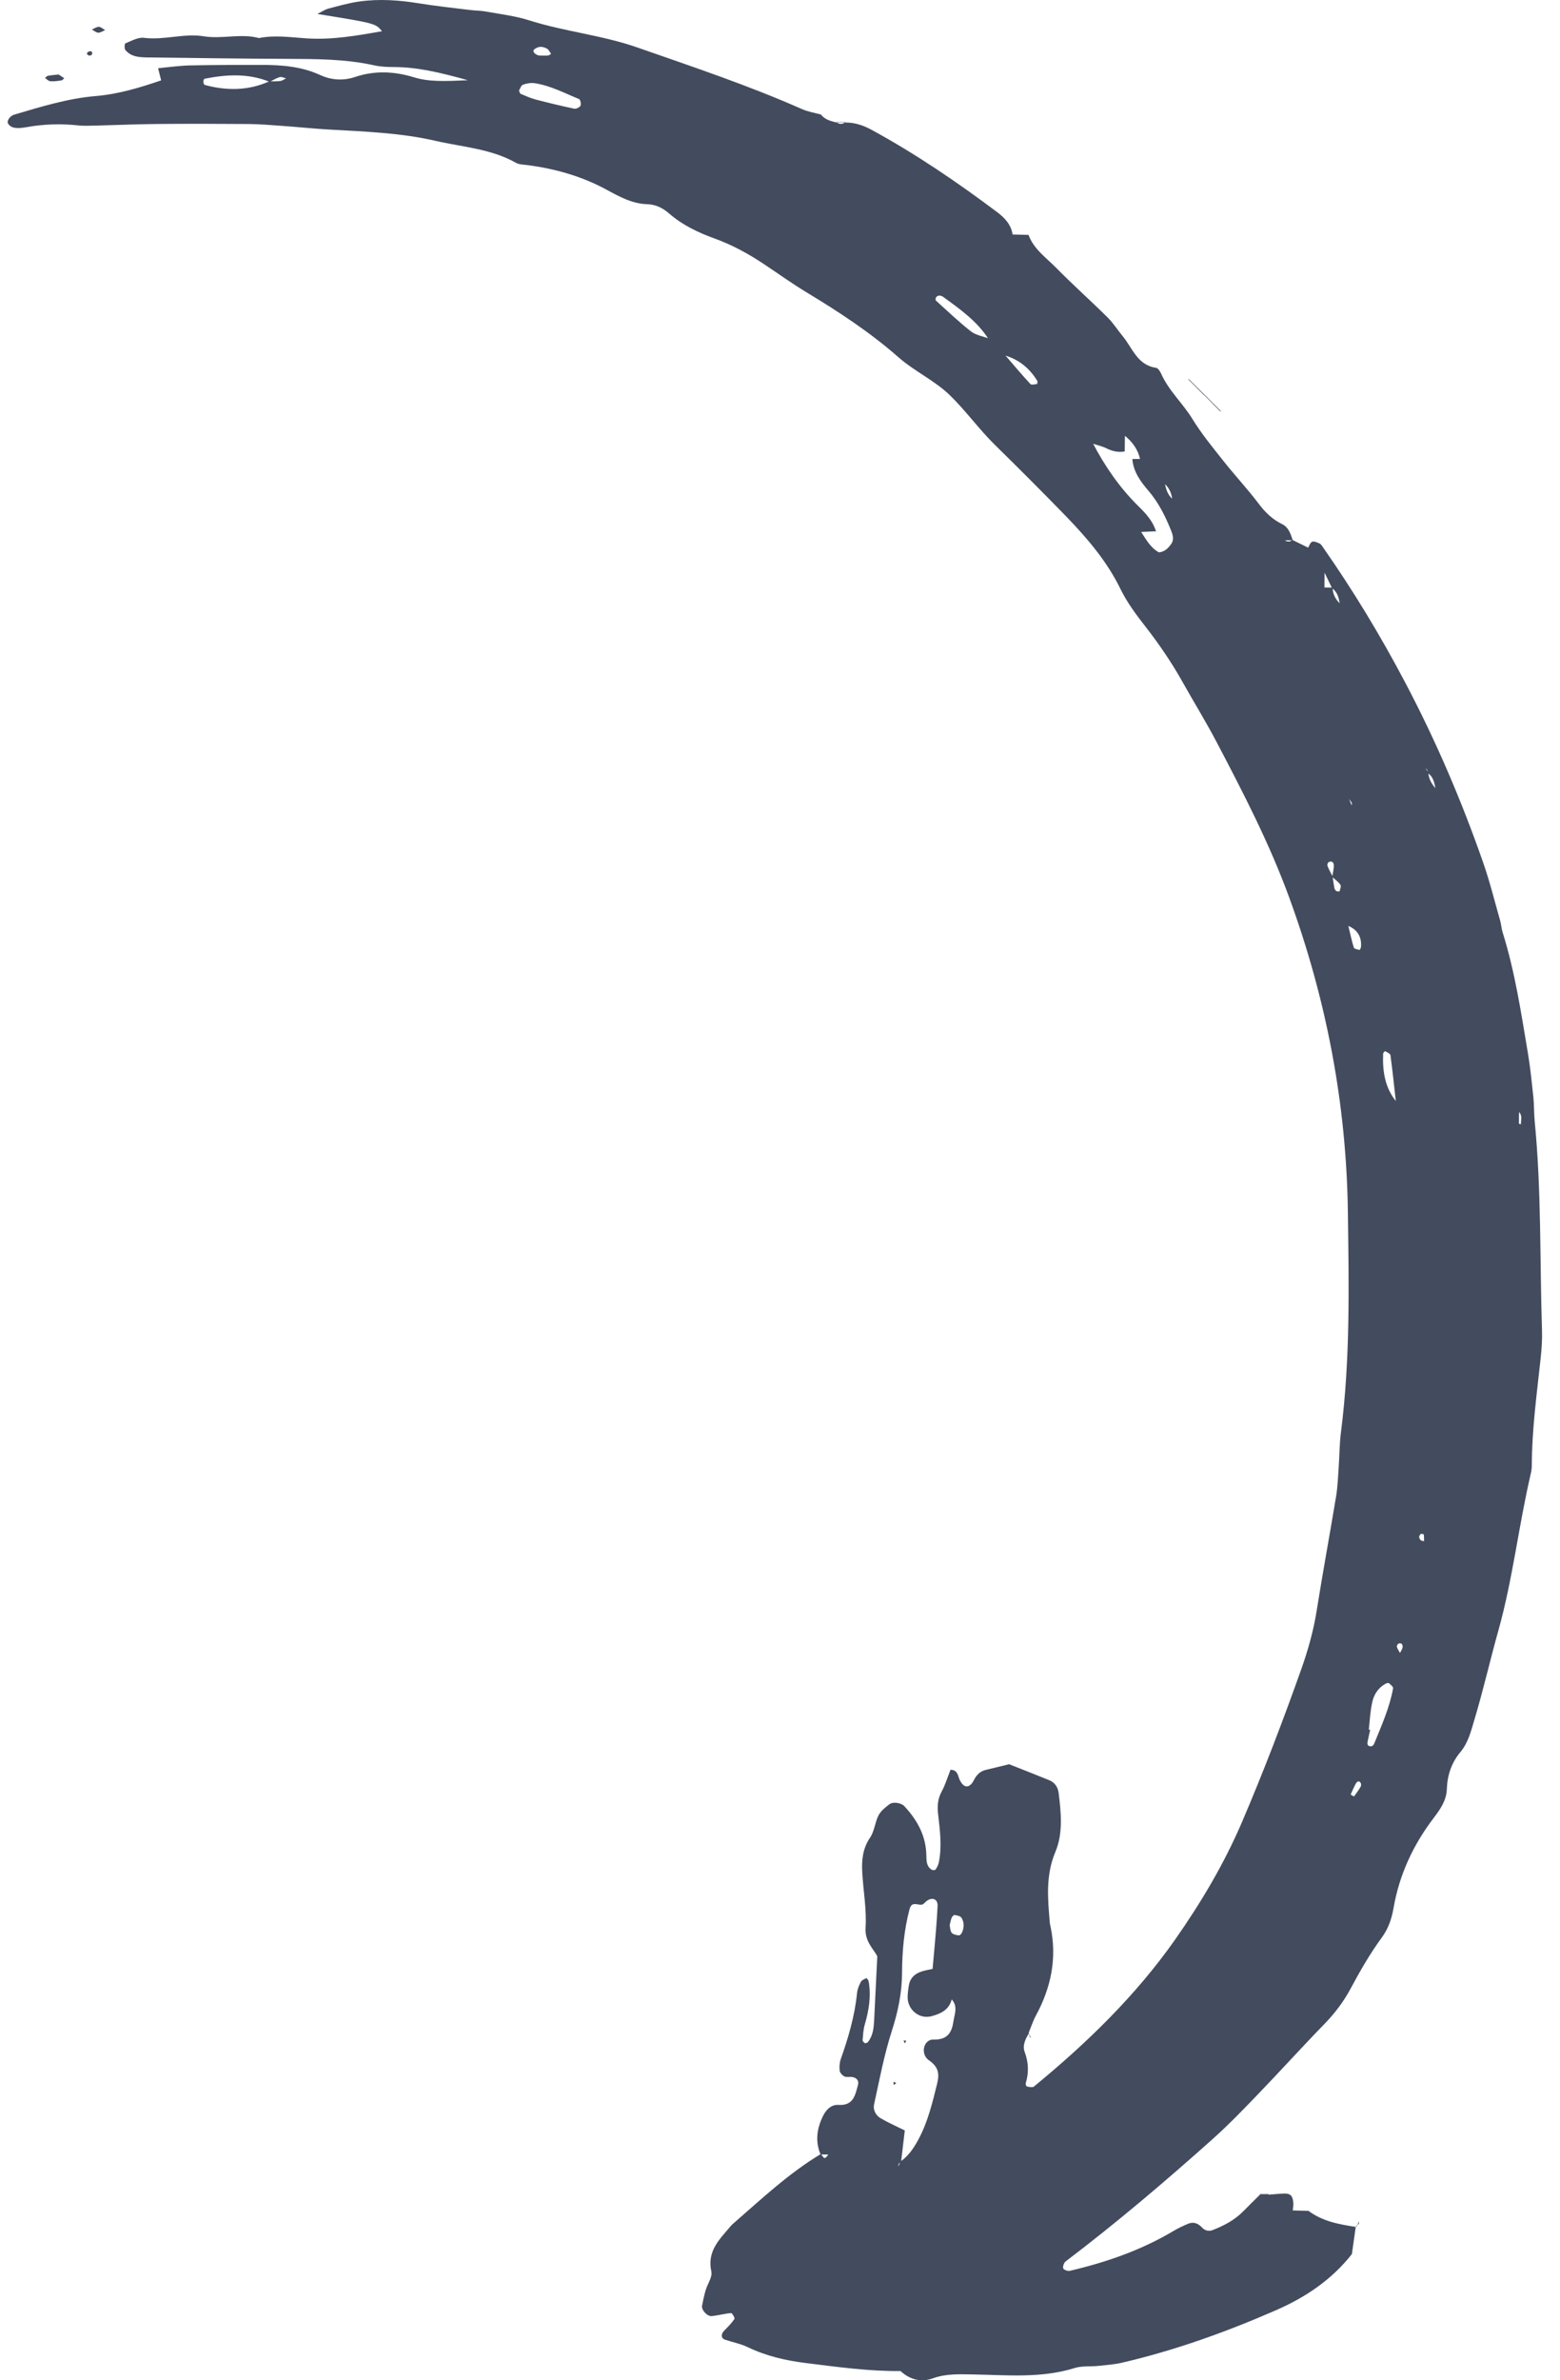 <svg width="61" height="93" viewBox="0 0 61 93" fill="none" xmlns="http://www.w3.org/2000/svg">
<path d="M40.241 79.429C40.1 79.655 39.972 79.913 40.066 80.166C40.219 80.58 40.236 80.977 40.11 81.391C40.098 81.427 40.129 81.515 40.153 81.52C40.243 81.537 40.371 81.569 40.427 81.525C42.489 79.833 44.399 77.983 45.94 75.795C46.957 74.347 47.864 72.825 48.569 71.18C49.412 69.21 50.175 67.214 50.89 65.197C51.152 64.457 51.362 63.707 51.486 62.928C51.724 61.431 52 59.944 52.247 58.449C52.305 58.089 52.32 57.721 52.344 57.356C52.378 56.886 52.375 56.414 52.436 55.949C52.802 53.087 52.744 50.214 52.705 47.34C52.647 43.119 51.862 39.037 50.415 35.076C49.642 32.959 48.61 30.967 47.566 28.981C47.154 28.197 46.686 27.44 46.252 26.666C45.819 25.89 45.319 25.159 44.772 24.458C44.42 24.008 44.072 23.538 43.822 23.03C43.289 21.932 42.514 21.029 41.68 20.167C40.771 19.232 39.85 18.31 38.92 17.399C38.285 16.779 37.767 16.046 37.134 15.435C36.543 14.863 35.753 14.505 35.13 13.957C34.028 12.989 32.814 12.193 31.564 11.438C30.985 11.09 30.434 10.693 29.87 10.318C29.262 9.912 28.622 9.564 27.934 9.316C27.294 9.084 26.683 8.792 26.165 8.342C25.918 8.128 25.642 7.989 25.322 7.979C24.726 7.965 24.231 7.689 23.727 7.417C22.761 6.889 21.716 6.594 20.628 6.451C20.476 6.431 20.304 6.433 20.178 6.363C19.201 5.81 18.091 5.747 17.035 5.504C15.663 5.187 14.253 5.141 12.853 5.061C12.23 5.024 11.61 4.958 10.989 4.915C10.575 4.885 10.158 4.851 9.744 4.846C8.549 4.837 7.352 4.834 6.158 4.844C5.377 4.851 4.6 4.885 3.819 4.905C3.56 4.91 3.298 4.927 3.042 4.898C2.363 4.827 1.692 4.849 1.021 4.971C0.919 4.99 0.815 5.002 0.711 5.002C0.555 5.002 0.408 4.978 0.316 4.829C0.253 4.73 0.383 4.53 0.556 4.479C1.602 4.17 2.649 3.846 3.744 3.753C4.631 3.678 5.47 3.425 6.301 3.14C6.259 2.975 6.226 2.843 6.182 2.665C6.599 2.626 7.011 2.566 7.423 2.556C8.358 2.536 9.296 2.536 10.231 2.536C11.014 2.536 11.787 2.595 12.518 2.931C12.957 3.133 13.429 3.162 13.89 3.006C14.66 2.748 15.421 2.787 16.189 3.021C16.785 3.203 17.393 3.174 18.295 3.135C17.154 2.816 16.298 2.624 15.409 2.619C15.15 2.619 14.883 2.609 14.634 2.553C13.507 2.303 12.363 2.305 11.217 2.3C9.397 2.293 7.575 2.266 5.755 2.244C5.443 2.239 5.123 2.22 4.903 1.955C4.856 1.901 4.871 1.706 4.903 1.694C5.14 1.599 5.399 1.448 5.632 1.478C6.419 1.577 7.2 1.293 7.96 1.417C8.69 1.536 9.414 1.295 10.127 1.487C10.747 1.363 11.365 1.458 11.985 1.499C12.976 1.565 13.943 1.395 14.937 1.22C14.682 0.913 14.682 0.913 12.409 0.545C12.593 0.453 12.712 0.37 12.841 0.336C13.243 0.231 13.645 0.114 14.055 0.058C14.832 -0.051 15.61 0.005 16.386 0.131C17.052 0.239 17.723 0.309 18.394 0.392C18.6 0.416 18.811 0.414 19.015 0.453C19.577 0.555 20.153 0.623 20.696 0.796C22.087 1.237 23.543 1.373 24.929 1.857C27.091 2.612 29.262 3.335 31.358 4.262C31.593 4.367 31.854 4.406 32.104 4.476L32.092 4.464C32.247 4.676 32.484 4.73 32.717 4.788L32.707 4.773C32.824 4.863 32.94 4.861 33.054 4.773L33.044 4.788C33.417 4.781 33.754 4.895 34.076 5.07C35.804 6.01 37.427 7.115 38.998 8.293C39.286 8.51 39.54 8.778 39.596 9.167L39.555 9.199L39.594 9.162C39.802 9.167 40.01 9.172 40.221 9.177L40.214 9.167C40.417 9.734 40.907 10.065 41.302 10.467C41.954 11.131 42.652 11.75 43.313 12.405C43.531 12.621 43.698 12.891 43.897 13.13C44.282 13.592 44.469 14.264 45.201 14.369C45.278 14.381 45.361 14.503 45.399 14.59C45.695 15.262 46.25 15.754 46.628 16.372C46.979 16.944 47.41 17.47 47.83 17.998C48.28 18.568 48.777 19.098 49.216 19.678C49.473 20.018 49.751 20.291 50.136 20.479C50.381 20.595 50.471 20.861 50.551 21.111C50.437 21.111 50.323 21.111 50.209 21.111L50.226 21.097C50.33 21.18 50.434 21.177 50.539 21.097C50.745 21.197 50.951 21.299 51.157 21.399L51.142 21.413C51.195 21.328 51.232 21.201 51.307 21.167C51.38 21.136 51.496 21.194 51.588 21.228C51.632 21.245 51.67 21.294 51.699 21.335C52.899 23.047 53.98 24.831 54.953 26.678C56.148 28.942 57.154 31.291 57.999 33.711C58.256 34.448 58.443 35.21 58.658 35.962C58.702 36.113 58.709 36.274 58.755 36.422C59.242 37.973 59.48 39.575 59.749 41.171C59.843 41.736 59.899 42.308 59.96 42.878C59.991 43.189 59.981 43.506 60.011 43.817C60.277 46.524 60.207 49.243 60.296 51.957C60.309 52.322 60.284 52.69 60.245 53.053C60.095 54.455 59.901 55.849 59.897 57.264C59.897 57.368 59.882 57.473 59.858 57.575C59.383 59.608 59.155 61.689 58.591 63.704C58.268 64.856 58.002 66.026 57.658 67.175C57.524 67.623 57.415 68.086 57.103 68.458C56.756 68.874 56.594 69.359 56.575 69.902C56.56 70.337 56.332 70.671 56.071 71.016C55.269 72.063 54.716 73.239 54.491 74.551C54.418 74.975 54.282 75.362 54.033 75.7C53.568 76.333 53.182 77.007 52.812 77.698C52.54 78.205 52.196 78.66 51.791 79.076C50.919 79.972 50.081 80.899 49.213 81.8C48.637 82.399 48.057 83.002 47.437 83.557C45.571 85.225 43.667 86.841 41.673 88.353C41.605 88.404 41.554 88.543 41.573 88.623C41.585 88.676 41.745 88.742 41.823 88.725C43.248 88.392 44.619 87.919 45.884 87.167C46.061 87.06 46.252 86.972 46.441 86.89C46.654 86.797 46.839 86.856 46.996 87.026C47.11 87.15 47.263 87.192 47.418 87.131C47.856 86.96 48.271 86.744 48.608 86.403C48.826 86.181 49.046 85.967 49.267 85.748L49.257 85.736C49.373 85.736 49.489 85.736 49.608 85.736L49.599 85.748C49.802 85.733 50.006 85.712 50.209 85.704C50.459 85.695 50.553 85.792 50.573 86.074C50.58 86.177 50.558 86.279 50.548 86.381C50.51 86.41 50.468 86.437 50.43 86.466C50.464 86.432 50.498 86.395 50.531 86.362C50.74 86.369 50.948 86.374 51.157 86.381L51.137 86.359C51.699 86.792 52.368 86.909 53.039 87.011L53.015 86.992C52.964 87.35 52.913 87.71 52.862 88.07C52.07 89.071 51.062 89.752 49.897 90.261C47.944 91.113 45.949 91.831 43.873 92.313C43.572 92.384 43.26 92.403 42.95 92.437C42.642 92.469 42.312 92.43 42.024 92.52C40.706 92.931 39.361 92.793 38.021 92.771C37.503 92.763 36.989 92.739 36.485 92.921C36.005 93.097 35.569 92.97 35.196 92.624C35.191 92.639 35.261 92.581 35.21 92.639C33.96 92.651 32.724 92.476 31.488 92.323C30.723 92.228 29.957 92.05 29.242 91.707C28.966 91.573 28.654 91.515 28.36 91.417C28.193 91.364 28.179 91.201 28.319 91.059C28.462 90.916 28.605 90.77 28.719 90.604C28.743 90.57 28.629 90.371 28.59 90.373C28.338 90.395 28.091 90.463 27.839 90.492C27.658 90.514 27.42 90.254 27.452 90.086C27.49 89.884 27.534 89.682 27.592 89.482C27.665 89.234 27.864 88.966 27.815 88.747C27.638 87.946 28.145 87.484 28.576 86.972C28.61 86.933 28.649 86.897 28.687 86.863C29.785 85.909 30.846 84.908 32.102 84.156C32.247 84.368 32.247 84.368 32.4 84.166L32.414 84.18C32.305 84.178 32.194 84.178 32.085 84.176C31.869 83.657 31.942 83.156 32.184 82.669C32.305 82.423 32.509 82.221 32.785 82.24C33.371 82.279 33.441 81.858 33.55 81.457C33.592 81.301 33.505 81.177 33.32 81.15C33.219 81.135 33.102 81.169 33.017 81.128C32.938 81.089 32.843 80.987 32.833 80.904C32.816 80.756 32.828 80.588 32.877 80.447C33.175 79.609 33.422 78.762 33.512 77.874C33.526 77.723 33.589 77.569 33.662 77.433C33.698 77.362 33.8 77.326 33.88 77.287C33.887 77.282 33.955 77.36 33.965 77.406C34.069 77.986 33.977 78.545 33.815 79.1C33.757 79.295 33.749 79.507 33.73 79.711C33.727 79.748 33.781 79.806 33.819 79.826C33.849 79.838 33.914 79.814 33.938 79.784C34.144 79.526 34.168 79.215 34.183 78.901C34.219 78.122 34.261 77.343 34.304 76.435C34.171 76.16 33.81 75.865 33.846 75.318C33.892 74.597 33.754 73.865 33.715 73.137C33.689 72.665 33.737 72.214 34.023 71.796C34.193 71.547 34.212 71.201 34.353 70.927C34.442 70.754 34.619 70.615 34.779 70.493C34.927 70.381 35.244 70.442 35.358 70.564C35.869 71.114 36.216 71.732 36.223 72.511C36.226 72.711 36.23 72.93 36.436 73.054C36.473 73.076 36.567 73.071 36.584 73.044C36.64 72.959 36.691 72.864 36.71 72.767C36.836 72.144 36.756 71.518 36.684 70.897C36.645 70.578 36.662 70.286 36.824 69.992C36.969 69.724 37.057 69.422 37.168 69.145C37.469 69.154 37.452 69.403 37.539 69.568C37.679 69.831 37.849 69.865 38.007 69.673C38.038 69.634 38.062 69.585 38.087 69.539C38.188 69.347 38.326 69.203 38.544 69.152C38.847 69.079 39.148 69.006 39.46 68.93C39.979 69.137 40.512 69.342 41.038 69.558C41.244 69.644 41.367 69.829 41.394 70.038C41.491 70.817 41.576 71.625 41.268 72.355C40.883 73.271 40.97 74.188 41.05 75.121C41.055 75.172 41.067 75.223 41.079 75.274C41.338 76.506 41.101 77.652 40.51 78.743C40.386 78.969 40.309 79.222 40.209 79.461L40.241 79.429ZM38.973 13.568C38.867 13.459 38.76 13.351 38.651 13.242C38.196 12.538 37.527 12.069 36.865 11.589C36.827 11.562 36.768 11.548 36.722 11.55C36.681 11.553 36.628 11.577 36.606 11.611C36.584 11.645 36.575 11.723 36.594 11.742C37.047 12.151 37.488 12.572 37.965 12.947C38.157 13.096 38.431 13.137 38.666 13.227C38.772 13.337 38.879 13.444 38.988 13.553C39.092 13.661 39.196 13.765 39.3 13.872C39.628 14.252 39.952 14.637 40.291 15.004C40.333 15.048 40.464 15.014 40.551 15.004C40.558 15.004 40.578 14.909 40.558 14.878C40.258 14.388 39.841 14.045 39.283 13.884C39.182 13.78 39.078 13.673 38.973 13.568ZM42.097 16.703L42.104 16.693C42.211 16.798 42.317 16.903 42.424 17.008C42.528 17.112 42.63 17.217 42.734 17.319C43.211 18.227 43.788 19.064 44.52 19.782C44.818 20.075 45.087 20.369 45.208 20.776L45.23 20.756C45.019 20.766 44.808 20.776 44.595 20.785C44.491 20.678 44.386 20.573 44.282 20.466L44.294 20.454C44.401 20.559 44.505 20.664 44.612 20.768C44.813 21.07 44.98 21.396 45.315 21.581C45.542 21.564 45.69 21.408 45.804 21.243C45.932 21.051 45.838 20.839 45.76 20.649C45.542 20.116 45.283 19.614 44.903 19.169C44.6 18.816 44.316 18.434 44.278 17.935C44.386 17.932 44.493 17.932 44.602 17.93C44.711 18.037 44.818 18.144 44.927 18.254C45.031 18.358 45.135 18.463 45.237 18.568C45.341 18.672 45.448 18.775 45.552 18.879C45.588 19.115 45.663 19.334 45.85 19.5C45.959 19.607 46.068 19.717 46.177 19.824L46.16 19.841C46.051 19.731 45.945 19.624 45.836 19.515C45.814 19.271 45.717 19.062 45.535 18.896C45.431 18.792 45.327 18.689 45.22 18.585C45.116 18.48 45.012 18.375 44.907 18.271C44.798 18.164 44.692 18.057 44.583 17.947C44.498 17.558 44.275 17.258 43.972 17.015C43.868 16.91 43.764 16.803 43.657 16.698L43.669 16.686C43.776 16.791 43.88 16.895 43.987 17C43.984 17.214 43.982 17.426 43.979 17.64C43.73 17.682 43.5 17.633 43.27 17.519C43.097 17.433 42.904 17.392 42.717 17.331C42.613 17.227 42.509 17.124 42.407 17.02C42.305 16.917 42.201 16.81 42.097 16.703ZM46.776 20.79L46.788 20.778C46.897 20.88 47.003 20.982 47.112 21.087L47.146 21.138L47.096 21.104C46.989 20.997 46.882 20.895 46.776 20.79ZM51.775 22.954C51.886 22.954 51.997 22.956 52.109 22.956C52.111 23.212 52.223 23.419 52.404 23.589L52.388 23.607C52.358 23.363 52.298 23.134 52.087 22.981C51.985 22.769 51.883 22.56 51.782 22.35L51.794 22.338C51.791 22.548 51.791 22.757 51.789 22.969L51.775 22.954ZM54.595 27.353L54.59 27.36C54.549 27.306 54.508 27.253 54.467 27.197C54.51 27.25 54.551 27.302 54.595 27.353ZM55.828 30.206C55.823 30.166 55.826 30.123 55.811 30.089C55.802 30.062 55.77 30.04 55.748 30.018C55.782 30.074 55.816 30.132 55.85 30.188C55.867 30.442 55.991 30.644 56.155 30.824C56.184 30.86 56.216 30.899 56.245 30.936C56.209 30.904 56.172 30.872 56.138 30.838C56.087 30.602 56.059 30.354 55.828 30.206ZM52.407 30.507L52.419 30.497C52.521 30.709 52.62 30.924 52.722 31.135C52.766 31.247 52.809 31.359 52.853 31.471C52.855 31.435 52.87 31.391 52.855 31.366C52.812 31.291 52.756 31.221 52.705 31.15C52.606 30.933 52.506 30.719 52.407 30.507ZM52.392 32.408C52.409 32.413 52.339 32.335 52.407 32.394C52.39 32.386 52.47 32.474 52.392 32.408ZM52.109 34.244C52.131 34.395 52.148 34.546 52.177 34.694C52.186 34.738 52.218 34.789 52.254 34.813C52.286 34.835 52.378 34.833 52.38 34.825C52.402 34.74 52.453 34.621 52.414 34.57C52.329 34.451 52.201 34.361 52.092 34.261C52.116 34.107 52.16 33.956 52.155 33.803C52.15 33.672 52.048 33.625 51.947 33.691C51.915 33.711 51.893 33.793 51.908 33.83C51.963 33.974 52.039 34.107 52.109 34.244ZM52.705 36.169C52.685 36.128 52.666 36.086 52.647 36.043C52.671 36.079 52.695 36.118 52.719 36.154C52.79 36.444 52.85 36.739 52.938 37.023C52.955 37.075 53.083 37.094 53.163 37.116C53.17 37.118 53.216 37.038 53.219 36.992C53.248 36.593 53.073 36.318 52.705 36.169ZM54.597 43.038L54.583 43.05C54.515 42.442 54.452 41.833 54.37 41.227C54.36 41.164 54.239 41.115 54.164 41.069C54.159 41.064 54.084 41.132 54.084 41.166C54.057 41.846 54.149 42.493 54.597 43.038ZM10.543 3.198C9.71 2.858 8.857 2.906 7.999 3.077C7.975 3.082 7.948 3.155 7.951 3.196C7.953 3.24 7.977 3.31 8.006 3.318C8.862 3.551 9.705 3.547 10.529 3.179C10.674 3.177 10.82 3.184 10.965 3.164C11.043 3.155 11.113 3.096 11.186 3.06C11.101 3.043 11.009 2.992 10.936 3.013C10.8 3.055 10.674 3.135 10.543 3.198ZM36.482 76.924L36.465 76.941C36.511 76.425 36.56 75.912 36.601 75.396C36.625 75.087 36.647 74.777 36.662 74.468C36.674 74.22 36.487 74.115 36.269 74.249C36.184 74.3 36.112 74.417 36.029 74.419C35.845 74.427 35.644 74.281 35.562 74.605C35.351 75.415 35.276 76.238 35.273 77.073C35.271 77.859 35.113 78.604 34.871 79.356C34.571 80.288 34.389 81.262 34.178 82.223C34.132 82.43 34.243 82.647 34.428 82.757C34.728 82.934 35.053 83.075 35.38 83.238C35.331 83.647 35.283 84.056 35.235 84.463C35.203 84.49 35.162 84.514 35.14 84.548C35.123 84.572 35.128 84.611 35.123 84.643C35.155 84.577 35.186 84.511 35.218 84.446C35.523 84.234 35.722 83.937 35.898 83.616C36.276 82.927 36.456 82.172 36.642 81.418C36.737 81.033 36.708 80.763 36.327 80.5C35.971 80.254 36.114 79.675 36.502 79.687C37.059 79.704 37.221 79.4 37.282 78.974C37.323 78.696 37.466 78.392 37.214 78.119C37.108 78.538 36.768 78.682 36.427 78.774C35.947 78.906 35.484 78.519 35.491 78.027C35.494 77.874 35.513 77.718 35.54 77.564C35.588 77.28 35.773 77.112 36.034 77.029C36.177 76.98 36.332 76.958 36.482 76.924ZM20.294 3.537C20.316 3.581 20.325 3.651 20.359 3.666C20.548 3.746 20.737 3.831 20.934 3.885C21.435 4.016 21.939 4.138 22.448 4.245C22.523 4.262 22.661 4.199 22.698 4.131C22.732 4.067 22.693 3.892 22.642 3.87C22.07 3.637 21.52 3.342 20.902 3.25C20.757 3.228 20.59 3.259 20.449 3.31C20.379 3.332 20.345 3.457 20.294 3.537ZM53.524 67.577C53.541 67.579 53.56 67.582 53.577 67.584C53.546 67.733 53.514 67.884 53.48 68.032C53.449 68.169 53.497 68.244 53.623 68.229C53.664 68.225 53.715 68.171 53.732 68.13C54.021 67.421 54.336 66.723 54.474 65.963C54.483 65.907 54.377 65.817 54.309 65.764C54.285 65.744 54.21 65.766 54.169 65.79C53.885 65.951 53.718 66.214 53.655 66.521C53.58 66.864 53.563 67.224 53.524 67.577ZM37.134 75.22C37.158 75.32 37.154 75.444 37.214 75.515C37.27 75.581 37.391 75.603 37.488 75.617C37.522 75.622 37.587 75.568 37.607 75.525C37.704 75.325 37.711 75.111 37.595 74.926C37.553 74.86 37.423 74.838 37.328 74.821C37.297 74.816 37.234 74.877 37.217 74.918C37.175 75.016 37.158 75.118 37.134 75.22ZM21.096 2.171C21.236 2.171 21.333 2.179 21.428 2.169C21.469 2.164 21.508 2.127 21.549 2.106C21.5 2.04 21.467 1.952 21.404 1.911C21.326 1.862 21.224 1.828 21.135 1.83C21.052 1.833 20.955 1.874 20.892 1.93C20.793 2.008 20.938 2.154 21.096 2.171ZM59.395 43.905C59.419 43.912 59.444 43.922 59.468 43.929C59.475 43.827 59.492 43.722 59.482 43.62C59.477 43.557 59.434 43.498 59.407 43.438C59.402 43.489 59.395 43.54 59.395 43.593C59.393 43.698 59.395 43.803 59.395 43.905ZM52.814 70.114C52.874 70.147 52.942 70.191 52.945 70.189C53.034 70.07 53.122 69.948 53.199 69.819C53.224 69.78 53.231 69.709 53.211 69.67C53.153 69.563 53.071 69.58 53.003 69.709C52.933 69.843 52.874 69.982 52.814 70.114ZM55.685 60.211C55.683 60.126 55.685 60.038 55.673 59.953C55.671 59.941 55.576 59.919 55.554 59.936C55.472 60.012 55.474 60.104 55.564 60.182C55.591 60.209 55.644 60.204 55.685 60.211ZM54.745 64.581C54.782 64.5 54.847 64.42 54.847 64.337C54.847 64.216 54.762 64.172 54.668 64.23C54.636 64.25 54.612 64.32 54.624 64.354C54.651 64.435 54.702 64.505 54.745 64.581Z" fill="#434C5E"/>
<path d="M2.293 2.911C2.375 2.965 2.443 3.011 2.513 3.057C2.477 3.087 2.443 3.135 2.402 3.142C2.257 3.164 2.109 3.186 1.966 3.174C1.893 3.169 1.828 3.091 1.76 3.048C1.796 3.018 1.83 2.97 1.869 2.962C2.012 2.936 2.16 2.926 2.293 2.911Z" fill="#434C5E"/>
<path d="M3.594 1.154C3.686 1.115 3.776 1.047 3.865 1.049C3.95 1.052 4.03 1.132 4.113 1.176C4.023 1.212 3.931 1.28 3.841 1.278C3.759 1.275 3.676 1.198 3.594 1.154Z" fill="#434C5E"/>
<path d="M3.492 2.179C3.458 2.154 3.412 2.137 3.398 2.106C3.391 2.088 3.429 2.028 3.458 2.018C3.572 1.977 3.628 2.02 3.597 2.127C3.589 2.154 3.529 2.162 3.492 2.179Z" fill="#434C5E"/>
<path d="M40.216 79.448C40.253 79.509 40.289 79.568 40.325 79.629C40.301 79.604 40.265 79.585 40.255 79.556C40.241 79.517 40.245 79.47 40.241 79.429L40.216 79.448Z" fill="#434C5E"/>
<path d="M53.047 86.994C53.078 86.926 53.112 86.858 53.144 86.787C53.139 86.822 53.146 86.865 53.129 86.89C53.102 86.924 53.059 86.946 53.022 86.975L53.047 86.994Z" fill="#434C5E"/>
<path d="M49.271 85.729C49.383 85.729 49.492 85.731 49.603 85.731C49.603 85.731 49.613 85.719 49.613 85.716C49.497 85.716 49.38 85.716 49.262 85.716L49.271 85.729Z" fill="#434C5E"/>
<path d="M47.723 16.078L47.738 16.063C47.74 16.063 47.723 16.078 47.723 16.078Z" fill="#434C5E"/>
<path d="M47.41 15.766C47.515 15.871 47.619 15.975 47.723 16.078C47.723 16.078 47.738 16.063 47.74 16.063C47.636 15.958 47.532 15.854 47.428 15.751L47.41 15.766Z" fill="#434C5E"/>
<path d="M47.428 15.749C47.323 15.644 47.219 15.54 47.115 15.437L47.1 15.452C47.205 15.557 47.309 15.659 47.413 15.764C47.41 15.766 47.428 15.749 47.428 15.749Z" fill="#434C5E"/>
<path d="M47.112 15.437C47.008 15.333 46.902 15.228 46.797 15.123L46.781 15.14C46.885 15.245 46.991 15.35 47.096 15.454C47.098 15.452 47.112 15.437 47.112 15.437Z" fill="#434C5E"/>
<path d="M46.797 15.123C46.691 15.019 46.584 14.914 46.48 14.809L46.465 14.824C46.572 14.929 46.676 15.033 46.783 15.14L46.797 15.123Z" fill="#434C5E"/>
<path d="M40.226 9.172C40.226 9.172 40.216 9.162 40.219 9.162L40.226 9.172Z" fill="#434C5E"/>
<path d="M32.722 4.778C32.831 4.778 32.94 4.778 33.049 4.778L33.059 4.764C32.942 4.764 32.826 4.764 32.712 4.764L32.722 4.778Z" fill="#434C5E"/>
<path d="M34.946 81.464L34.937 81.337L35.048 81.386L34.946 81.464Z" fill="#434C5E"/>
<path d="M35.441 79.733L35.377 79.838L35.331 79.721L35.441 79.733Z" fill="#434C5E"/>
<path d="M45.21 20.778L45.232 20.759C45.23 20.756 45.21 20.778 45.21 20.778Z" fill="#434C5E"/>
<path d="M43.962 17.621C44.074 17.733 44.188 17.847 44.299 17.959C44.185 17.847 44.074 17.735 43.962 17.621Z" fill="#434C5E"/>
</svg>
